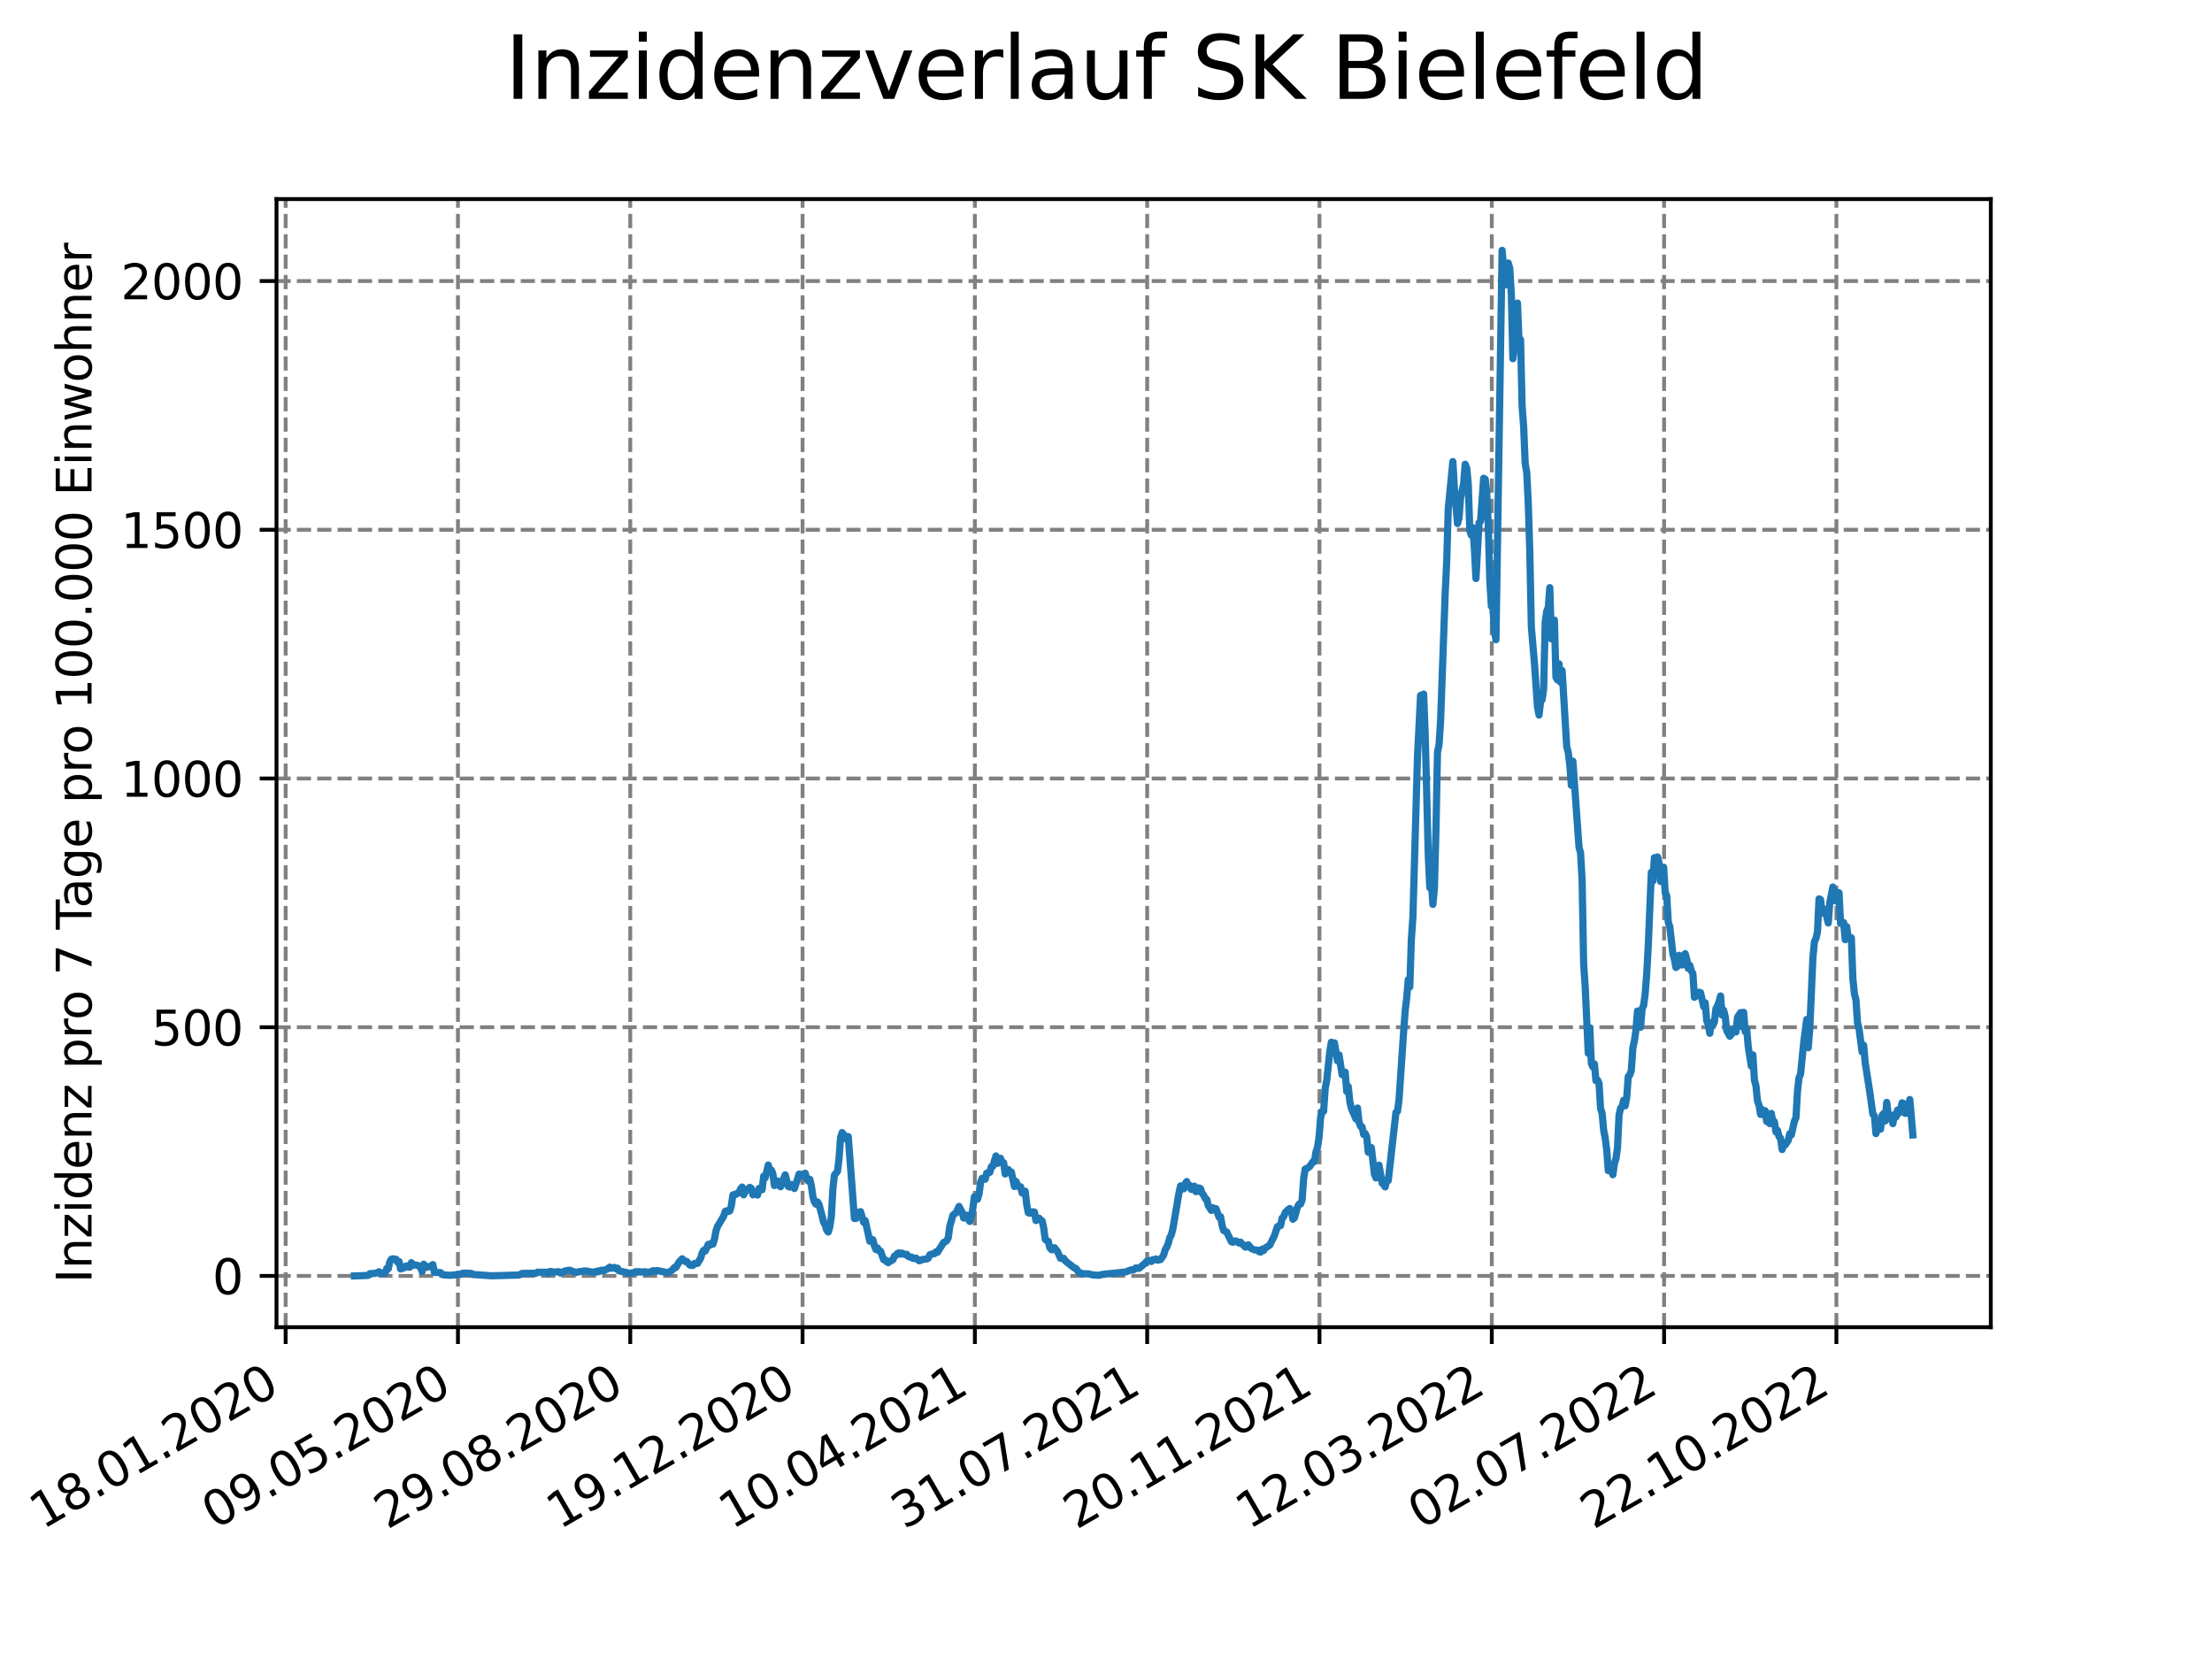 <?xml version="1.0" encoding="utf-8" standalone="no"?>
<!DOCTYPE svg PUBLIC "-//W3C//DTD SVG 1.1//EN"
  "http://www.w3.org/Graphics/SVG/1.1/DTD/svg11.dtd">
<svg xmlns:xlink="http://www.w3.org/1999/xlink" width="460.8pt" height="345.6pt" viewBox="0 0 460.8 345.6" xmlns="http://www.w3.org/2000/svg" version="1.1">
 <defs>
  <style type="text/css">*{stroke-linejoin: round; stroke-linecap: butt}</style>
 </defs>
 <g id="figure_1">
  <g id="patch_1">
   <path d="M 0 345.6 
L 460.8 345.6 
L 460.8 0 
L 0 0 
z
" style="fill: #ffffff"/>
  </g>
  <g id="axes_1">
   <g id="patch_2">
    <path d="M 57.6 276.48 
L 414.72 276.48 
L 414.72 41.472 
L 57.6 41.472 
z
" style="fill: #ffffff"/>
   </g>
   <g id="matplotlib.axis_1">
    <g id="xtick_1">
     <g id="line2d_1">
      <path d="M 59.504 276.48 
L 59.504 41.472 
" clip-path="url(#p88fc1e06a5)" style="fill: none; stroke-dasharray: 2.96,1.28; stroke-dashoffset: 0; stroke: #808080; stroke-width: 0.8"/>
     </g>
     <g id="line2d_2">
      <defs>
       <path id="me4d97380c3" d="M 0 0 
L 0 3.5 
" style="stroke: #000000; stroke-width: 0.8"/>
      </defs>
      <g>
       <use xlink:href="#me4d97380c3" x="59.504" y="276.48" style="stroke: #000000; stroke-width: 0.8"/>
      </g>
     </g>
     <g id="text_1">
      <!-- 18.01.2020 -->
      <g transform="translate(8.879 318.689) rotate(-30) scale(0.1 -0.1)">
       <defs>
        <path id="DejaVuSans-31" d="M 794 531 
L 1825 531 
L 1825 4091 
L 703 3866 
L 703 4441 
L 1819 4666 
L 2450 4666 
L 2450 531 
L 3481 531 
L 3481 0 
L 794 0 
L 794 531 
z
" transform="scale(0.016)"/>
        <path id="DejaVuSans-38" d="M 2034 2216 
Q 1584 2216 1326 1975 
Q 1069 1734 1069 1313 
Q 1069 891 1326 650 
Q 1584 409 2034 409 
Q 2484 409 2743 651 
Q 3003 894 3003 1313 
Q 3003 1734 2745 1975 
Q 2488 2216 2034 2216 
z
M 1403 2484 
Q 997 2584 770 2862 
Q 544 3141 544 3541 
Q 544 4100 942 4425 
Q 1341 4750 2034 4750 
Q 2731 4750 3128 4425 
Q 3525 4100 3525 3541 
Q 3525 3141 3298 2862 
Q 3072 2584 2669 2484 
Q 3125 2378 3379 2068 
Q 3634 1759 3634 1313 
Q 3634 634 3220 271 
Q 2806 -91 2034 -91 
Q 1263 -91 848 271 
Q 434 634 434 1313 
Q 434 1759 690 2068 
Q 947 2378 1403 2484 
z
M 1172 3481 
Q 1172 3119 1398 2916 
Q 1625 2713 2034 2713 
Q 2441 2713 2670 2916 
Q 2900 3119 2900 3481 
Q 2900 3844 2670 4047 
Q 2441 4250 2034 4250 
Q 1625 4250 1398 4047 
Q 1172 3844 1172 3481 
z
" transform="scale(0.016)"/>
        <path id="DejaVuSans-2e" d="M 684 794 
L 1344 794 
L 1344 0 
L 684 0 
L 684 794 
z
" transform="scale(0.016)"/>
        <path id="DejaVuSans-30" d="M 2034 4250 
Q 1547 4250 1301 3770 
Q 1056 3291 1056 2328 
Q 1056 1369 1301 889 
Q 1547 409 2034 409 
Q 2525 409 2770 889 
Q 3016 1369 3016 2328 
Q 3016 3291 2770 3770 
Q 2525 4250 2034 4250 
z
M 2034 4750 
Q 2819 4750 3233 4129 
Q 3647 3509 3647 2328 
Q 3647 1150 3233 529 
Q 2819 -91 2034 -91 
Q 1250 -91 836 529 
Q 422 1150 422 2328 
Q 422 3509 836 4129 
Q 1250 4750 2034 4750 
z
" transform="scale(0.016)"/>
        <path id="DejaVuSans-32" d="M 1228 531 
L 3431 531 
L 3431 0 
L 469 0 
L 469 531 
Q 828 903 1448 1529 
Q 2069 2156 2228 2338 
Q 2531 2678 2651 2914 
Q 2772 3150 2772 3378 
Q 2772 3750 2511 3984 
Q 2250 4219 1831 4219 
Q 1534 4219 1204 4116 
Q 875 4013 500 3803 
L 500 4441 
Q 881 4594 1212 4672 
Q 1544 4750 1819 4750 
Q 2544 4750 2975 4387 
Q 3406 4025 3406 3419 
Q 3406 3131 3298 2873 
Q 3191 2616 2906 2266 
Q 2828 2175 2409 1742 
Q 1991 1309 1228 531 
z
" transform="scale(0.016)"/>
       </defs>
       <use xlink:href="#DejaVuSans-31"/>
       <use xlink:href="#DejaVuSans-38" x="63.623"/>
       <use xlink:href="#DejaVuSans-2e" x="127.246"/>
       <use xlink:href="#DejaVuSans-30" x="159.033"/>
       <use xlink:href="#DejaVuSans-31" x="222.656"/>
       <use xlink:href="#DejaVuSans-2e" x="286.279"/>
       <use xlink:href="#DejaVuSans-32" x="318.066"/>
       <use xlink:href="#DejaVuSans-30" x="381.689"/>
       <use xlink:href="#DejaVuSans-32" x="445.312"/>
       <use xlink:href="#DejaVuSans-30" x="508.936"/>
      </g>
     </g>
    </g>
    <g id="xtick_2">
     <g id="line2d_3">
      <path d="M 95.399 276.48 
L 95.399 41.472 
" clip-path="url(#p88fc1e06a5)" style="fill: none; stroke-dasharray: 2.96,1.28; stroke-dashoffset: 0; stroke: #808080; stroke-width: 0.8"/>
     </g>
     <g id="line2d_4">
      <g>
       <use xlink:href="#me4d97380c3" x="95.399" y="276.48" style="stroke: #000000; stroke-width: 0.8"/>
      </g>
     </g>
     <g id="text_2">
      <!-- 09.05.2020 -->
      <g transform="translate(44.774 318.689) rotate(-30) scale(0.1 -0.1)">
       <defs>
        <path id="DejaVuSans-39" d="M 703 97 
L 703 672 
Q 941 559 1184 500 
Q 1428 441 1663 441 
Q 2288 441 2617 861 
Q 2947 1281 2994 2138 
Q 2813 1869 2534 1725 
Q 2256 1581 1919 1581 
Q 1219 1581 811 2004 
Q 403 2428 403 3163 
Q 403 3881 828 4315 
Q 1253 4750 1959 4750 
Q 2769 4750 3195 4129 
Q 3622 3509 3622 2328 
Q 3622 1225 3098 567 
Q 2575 -91 1691 -91 
Q 1453 -91 1209 -44 
Q 966 3 703 97 
z
M 1959 2075 
Q 2384 2075 2632 2365 
Q 2881 2656 2881 3163 
Q 2881 3666 2632 3958 
Q 2384 4250 1959 4250 
Q 1534 4250 1286 3958 
Q 1038 3666 1038 3163 
Q 1038 2656 1286 2365 
Q 1534 2075 1959 2075 
z
" transform="scale(0.016)"/>
        <path id="DejaVuSans-35" d="M 691 4666 
L 3169 4666 
L 3169 4134 
L 1269 4134 
L 1269 2991 
Q 1406 3038 1543 3061 
Q 1681 3084 1819 3084 
Q 2600 3084 3056 2656 
Q 3513 2228 3513 1497 
Q 3513 744 3044 326 
Q 2575 -91 1722 -91 
Q 1428 -91 1123 -41 
Q 819 9 494 109 
L 494 744 
Q 775 591 1075 516 
Q 1375 441 1709 441 
Q 2250 441 2565 725 
Q 2881 1009 2881 1497 
Q 2881 1984 2565 2268 
Q 2250 2553 1709 2553 
Q 1456 2553 1204 2497 
Q 953 2441 691 2322 
L 691 4666 
z
" transform="scale(0.016)"/>
       </defs>
       <use xlink:href="#DejaVuSans-30"/>
       <use xlink:href="#DejaVuSans-39" x="63.623"/>
       <use xlink:href="#DejaVuSans-2e" x="127.246"/>
       <use xlink:href="#DejaVuSans-30" x="159.033"/>
       <use xlink:href="#DejaVuSans-35" x="222.656"/>
       <use xlink:href="#DejaVuSans-2e" x="286.279"/>
       <use xlink:href="#DejaVuSans-32" x="318.066"/>
       <use xlink:href="#DejaVuSans-30" x="381.689"/>
       <use xlink:href="#DejaVuSans-32" x="445.312"/>
       <use xlink:href="#DejaVuSans-30" x="508.936"/>
      </g>
     </g>
    </g>
    <g id="xtick_3">
     <g id="line2d_5">
      <path d="M 131.294 276.48 
L 131.294 41.472 
" clip-path="url(#p88fc1e06a5)" style="fill: none; stroke-dasharray: 2.96,1.28; stroke-dashoffset: 0; stroke: #808080; stroke-width: 0.8"/>
     </g>
     <g id="line2d_6">
      <g>
       <use xlink:href="#me4d97380c3" x="131.294" y="276.48" style="stroke: #000000; stroke-width: 0.8"/>
      </g>
     </g>
     <g id="text_3">
      <!-- 29.08.2020 -->
      <g transform="translate(80.668 318.689) rotate(-30) scale(0.1 -0.1)">
       <use xlink:href="#DejaVuSans-32"/>
       <use xlink:href="#DejaVuSans-39" x="63.623"/>
       <use xlink:href="#DejaVuSans-2e" x="127.246"/>
       <use xlink:href="#DejaVuSans-30" x="159.033"/>
       <use xlink:href="#DejaVuSans-38" x="222.656"/>
       <use xlink:href="#DejaVuSans-2e" x="286.279"/>
       <use xlink:href="#DejaVuSans-32" x="318.066"/>
       <use xlink:href="#DejaVuSans-30" x="381.689"/>
       <use xlink:href="#DejaVuSans-32" x="445.312"/>
       <use xlink:href="#DejaVuSans-30" x="508.936"/>
      </g>
     </g>
    </g>
    <g id="xtick_4">
     <g id="line2d_7">
      <path d="M 167.188 276.48 
L 167.188 41.472 
" clip-path="url(#p88fc1e06a5)" style="fill: none; stroke-dasharray: 2.96,1.28; stroke-dashoffset: 0; stroke: #808080; stroke-width: 0.8"/>
     </g>
     <g id="line2d_8">
      <g>
       <use xlink:href="#me4d97380c3" x="167.188" y="276.48" style="stroke: #000000; stroke-width: 0.8"/>
      </g>
     </g>
     <g id="text_4">
      <!-- 19.12.2020 -->
      <g transform="translate(116.563 318.689) rotate(-30) scale(0.1 -0.1)">
       <use xlink:href="#DejaVuSans-31"/>
       <use xlink:href="#DejaVuSans-39" x="63.623"/>
       <use xlink:href="#DejaVuSans-2e" x="127.246"/>
       <use xlink:href="#DejaVuSans-31" x="159.033"/>
       <use xlink:href="#DejaVuSans-32" x="222.656"/>
       <use xlink:href="#DejaVuSans-2e" x="286.279"/>
       <use xlink:href="#DejaVuSans-32" x="318.066"/>
       <use xlink:href="#DejaVuSans-30" x="381.689"/>
       <use xlink:href="#DejaVuSans-32" x="445.312"/>
       <use xlink:href="#DejaVuSans-30" x="508.936"/>
      </g>
     </g>
    </g>
    <g id="xtick_5">
     <g id="line2d_9">
      <path d="M 203.083 276.48 
L 203.083 41.472 
" clip-path="url(#p88fc1e06a5)" style="fill: none; stroke-dasharray: 2.96,1.28; stroke-dashoffset: 0; stroke: #808080; stroke-width: 0.8"/>
     </g>
     <g id="line2d_10">
      <g>
       <use xlink:href="#me4d97380c3" x="203.083" y="276.48" style="stroke: #000000; stroke-width: 0.8"/>
      </g>
     </g>
     <g id="text_5">
      <!-- 10.04.2021 -->
      <g transform="translate(152.458 318.689) rotate(-30) scale(0.1 -0.1)">
       <defs>
        <path id="DejaVuSans-34" d="M 2419 4116 
L 825 1625 
L 2419 1625 
L 2419 4116 
z
M 2253 4666 
L 3047 4666 
L 3047 1625 
L 3713 1625 
L 3713 1100 
L 3047 1100 
L 3047 0 
L 2419 0 
L 2419 1100 
L 313 1100 
L 313 1709 
L 2253 4666 
z
" transform="scale(0.016)"/>
       </defs>
       <use xlink:href="#DejaVuSans-31"/>
       <use xlink:href="#DejaVuSans-30" x="63.623"/>
       <use xlink:href="#DejaVuSans-2e" x="127.246"/>
       <use xlink:href="#DejaVuSans-30" x="159.033"/>
       <use xlink:href="#DejaVuSans-34" x="222.656"/>
       <use xlink:href="#DejaVuSans-2e" x="286.279"/>
       <use xlink:href="#DejaVuSans-32" x="318.066"/>
       <use xlink:href="#DejaVuSans-30" x="381.689"/>
       <use xlink:href="#DejaVuSans-32" x="445.312"/>
       <use xlink:href="#DejaVuSans-31" x="508.936"/>
      </g>
     </g>
    </g>
    <g id="xtick_6">
     <g id="line2d_11">
      <path d="M 238.978 276.48 
L 238.978 41.472 
" clip-path="url(#p88fc1e06a5)" style="fill: none; stroke-dasharray: 2.96,1.28; stroke-dashoffset: 0; stroke: #808080; stroke-width: 0.8"/>
     </g>
     <g id="line2d_12">
      <g>
       <use xlink:href="#me4d97380c3" x="238.978" y="276.48" style="stroke: #000000; stroke-width: 0.8"/>
      </g>
     </g>
     <g id="text_6">
      <!-- 31.07.2021 -->
      <g transform="translate(188.352 318.689) rotate(-30) scale(0.1 -0.1)">
       <defs>
        <path id="DejaVuSans-33" d="M 2597 2516 
Q 3050 2419 3304 2112 
Q 3559 1806 3559 1356 
Q 3559 666 3084 287 
Q 2609 -91 1734 -91 
Q 1441 -91 1130 -33 
Q 819 25 488 141 
L 488 750 
Q 750 597 1062 519 
Q 1375 441 1716 441 
Q 2309 441 2620 675 
Q 2931 909 2931 1356 
Q 2931 1769 2642 2001 
Q 2353 2234 1838 2234 
L 1294 2234 
L 1294 2753 
L 1863 2753 
Q 2328 2753 2575 2939 
Q 2822 3125 2822 3475 
Q 2822 3834 2567 4026 
Q 2313 4219 1838 4219 
Q 1578 4219 1281 4162 
Q 984 4106 628 3988 
L 628 4550 
Q 988 4650 1302 4700 
Q 1616 4750 1894 4750 
Q 2613 4750 3031 4423 
Q 3450 4097 3450 3541 
Q 3450 3153 3228 2886 
Q 3006 2619 2597 2516 
z
" transform="scale(0.016)"/>
        <path id="DejaVuSans-37" d="M 525 4666 
L 3525 4666 
L 3525 4397 
L 1831 0 
L 1172 0 
L 2766 4134 
L 525 4134 
L 525 4666 
z
" transform="scale(0.016)"/>
       </defs>
       <use xlink:href="#DejaVuSans-33"/>
       <use xlink:href="#DejaVuSans-31" x="63.623"/>
       <use xlink:href="#DejaVuSans-2e" x="127.246"/>
       <use xlink:href="#DejaVuSans-30" x="159.033"/>
       <use xlink:href="#DejaVuSans-37" x="222.656"/>
       <use xlink:href="#DejaVuSans-2e" x="286.279"/>
       <use xlink:href="#DejaVuSans-32" x="318.066"/>
       <use xlink:href="#DejaVuSans-30" x="381.689"/>
       <use xlink:href="#DejaVuSans-32" x="445.312"/>
       <use xlink:href="#DejaVuSans-31" x="508.936"/>
      </g>
     </g>
    </g>
    <g id="xtick_7">
     <g id="line2d_13">
      <path d="M 274.872 276.48 
L 274.872 41.472 
" clip-path="url(#p88fc1e06a5)" style="fill: none; stroke-dasharray: 2.96,1.28; stroke-dashoffset: 0; stroke: #808080; stroke-width: 0.8"/>
     </g>
     <g id="line2d_14">
      <g>
       <use xlink:href="#me4d97380c3" x="274.872" y="276.48" style="stroke: #000000; stroke-width: 0.8"/>
      </g>
     </g>
     <g id="text_7">
      <!-- 20.11.2021 -->
      <g transform="translate(224.247 318.689) rotate(-30) scale(0.1 -0.1)">
       <use xlink:href="#DejaVuSans-32"/>
       <use xlink:href="#DejaVuSans-30" x="63.623"/>
       <use xlink:href="#DejaVuSans-2e" x="127.246"/>
       <use xlink:href="#DejaVuSans-31" x="159.033"/>
       <use xlink:href="#DejaVuSans-31" x="222.656"/>
       <use xlink:href="#DejaVuSans-2e" x="286.279"/>
       <use xlink:href="#DejaVuSans-32" x="318.066"/>
       <use xlink:href="#DejaVuSans-30" x="381.689"/>
       <use xlink:href="#DejaVuSans-32" x="445.312"/>
       <use xlink:href="#DejaVuSans-31" x="508.936"/>
      </g>
     </g>
    </g>
    <g id="xtick_8">
     <g id="line2d_15">
      <path d="M 310.767 276.48 
L 310.767 41.472 
" clip-path="url(#p88fc1e06a5)" style="fill: none; stroke-dasharray: 2.96,1.28; stroke-dashoffset: 0; stroke: #808080; stroke-width: 0.8"/>
     </g>
     <g id="line2d_16">
      <g>
       <use xlink:href="#me4d97380c3" x="310.767" y="276.48" style="stroke: #000000; stroke-width: 0.8"/>
      </g>
     </g>
     <g id="text_8">
      <!-- 12.03.2022 -->
      <g transform="translate(260.142 318.689) rotate(-30) scale(0.1 -0.1)">
       <use xlink:href="#DejaVuSans-31"/>
       <use xlink:href="#DejaVuSans-32" x="63.623"/>
       <use xlink:href="#DejaVuSans-2e" x="127.246"/>
       <use xlink:href="#DejaVuSans-30" x="159.033"/>
       <use xlink:href="#DejaVuSans-33" x="222.656"/>
       <use xlink:href="#DejaVuSans-2e" x="286.279"/>
       <use xlink:href="#DejaVuSans-32" x="318.066"/>
       <use xlink:href="#DejaVuSans-30" x="381.689"/>
       <use xlink:href="#DejaVuSans-32" x="445.312"/>
       <use xlink:href="#DejaVuSans-32" x="508.936"/>
      </g>
     </g>
    </g>
    <g id="xtick_9">
     <g id="line2d_17">
      <path d="M 346.662 276.48 
L 346.662 41.472 
" clip-path="url(#p88fc1e06a5)" style="fill: none; stroke-dasharray: 2.96,1.28; stroke-dashoffset: 0; stroke: #808080; stroke-width: 0.8"/>
     </g>
     <g id="line2d_18">
      <g>
       <use xlink:href="#me4d97380c3" x="346.662" y="276.48" style="stroke: #000000; stroke-width: 0.8"/>
      </g>
     </g>
     <g id="text_9">
      <!-- 02.07.2022 -->
      <g transform="translate(296.036 318.689) rotate(-30) scale(0.1 -0.1)">
       <use xlink:href="#DejaVuSans-30"/>
       <use xlink:href="#DejaVuSans-32" x="63.623"/>
       <use xlink:href="#DejaVuSans-2e" x="127.246"/>
       <use xlink:href="#DejaVuSans-30" x="159.033"/>
       <use xlink:href="#DejaVuSans-37" x="222.656"/>
       <use xlink:href="#DejaVuSans-2e" x="286.279"/>
       <use xlink:href="#DejaVuSans-32" x="318.066"/>
       <use xlink:href="#DejaVuSans-30" x="381.689"/>
       <use xlink:href="#DejaVuSans-32" x="445.312"/>
       <use xlink:href="#DejaVuSans-32" x="508.936"/>
      </g>
     </g>
    </g>
    <g id="xtick_10">
     <g id="line2d_19">
      <path d="M 382.556 276.48 
L 382.556 41.472 
" clip-path="url(#p88fc1e06a5)" style="fill: none; stroke-dasharray: 2.96,1.28; stroke-dashoffset: 0; stroke: #808080; stroke-width: 0.8"/>
     </g>
     <g id="line2d_20">
      <g>
       <use xlink:href="#me4d97380c3" x="382.556" y="276.48" style="stroke: #000000; stroke-width: 0.8"/>
      </g>
     </g>
     <g id="text_10">
      <!-- 22.10.2022 -->
      <g transform="translate(331.931 318.689) rotate(-30) scale(0.1 -0.1)">
       <use xlink:href="#DejaVuSans-32"/>
       <use xlink:href="#DejaVuSans-32" x="63.623"/>
       <use xlink:href="#DejaVuSans-2e" x="127.246"/>
       <use xlink:href="#DejaVuSans-31" x="159.033"/>
       <use xlink:href="#DejaVuSans-30" x="222.656"/>
       <use xlink:href="#DejaVuSans-2e" x="286.279"/>
       <use xlink:href="#DejaVuSans-32" x="318.066"/>
       <use xlink:href="#DejaVuSans-30" x="381.689"/>
       <use xlink:href="#DejaVuSans-32" x="445.312"/>
       <use xlink:href="#DejaVuSans-32" x="508.936"/>
      </g>
     </g>
    </g>
   </g>
   <g id="matplotlib.axis_2">
    <g id="ytick_1">
     <g id="line2d_21">
      <path d="M 57.6 265.798 
L 414.72 265.798 
" clip-path="url(#p88fc1e06a5)" style="fill: none; stroke-dasharray: 2.96,1.28; stroke-dashoffset: 0; stroke: #808080; stroke-width: 0.8"/>
     </g>
     <g id="line2d_22">
      <defs>
       <path id="m6fe1fa164a" d="M 0 0 
L -3.5 0 
" style="stroke: #000000; stroke-width: 0.8"/>
      </defs>
      <g>
       <use xlink:href="#m6fe1fa164a" x="57.6" y="265.798" style="stroke: #000000; stroke-width: 0.8"/>
      </g>
     </g>
     <g id="text_11">
      <!-- 0 -->
      <g transform="translate(44.237 269.597) scale(0.1 -0.1)">
       <use xlink:href="#DejaVuSans-30"/>
      </g>
     </g>
    </g>
    <g id="ytick_2">
     <g id="line2d_23">
      <path d="M 57.6 213.985 
L 414.72 213.985 
" clip-path="url(#p88fc1e06a5)" style="fill: none; stroke-dasharray: 2.96,1.28; stroke-dashoffset: 0; stroke: #808080; stroke-width: 0.8"/>
     </g>
     <g id="line2d_24">
      <g>
       <use xlink:href="#m6fe1fa164a" x="57.6" y="213.985" style="stroke: #000000; stroke-width: 0.8"/>
      </g>
     </g>
     <g id="text_12">
      <!-- 500 -->
      <g transform="translate(31.512 217.784) scale(0.1 -0.1)">
       <use xlink:href="#DejaVuSans-35"/>
       <use xlink:href="#DejaVuSans-30" x="63.623"/>
       <use xlink:href="#DejaVuSans-30" x="127.246"/>
      </g>
     </g>
    </g>
    <g id="ytick_3">
     <g id="line2d_25">
      <path d="M 57.6 162.171 
L 414.72 162.171 
" clip-path="url(#p88fc1e06a5)" style="fill: none; stroke-dasharray: 2.96,1.28; stroke-dashoffset: 0; stroke: #808080; stroke-width: 0.8"/>
     </g>
     <g id="line2d_26">
      <g>
       <use xlink:href="#m6fe1fa164a" x="57.6" y="162.171" style="stroke: #000000; stroke-width: 0.8"/>
      </g>
     </g>
     <g id="text_13">
      <!-- 1000 -->
      <g transform="translate(25.15 165.971) scale(0.1 -0.1)">
       <use xlink:href="#DejaVuSans-31"/>
       <use xlink:href="#DejaVuSans-30" x="63.623"/>
       <use xlink:href="#DejaVuSans-30" x="127.246"/>
       <use xlink:href="#DejaVuSans-30" x="190.869"/>
      </g>
     </g>
    </g>
    <g id="ytick_4">
     <g id="line2d_27">
      <path d="M 57.6 110.358 
L 414.72 110.358 
" clip-path="url(#p88fc1e06a5)" style="fill: none; stroke-dasharray: 2.96,1.28; stroke-dashoffset: 0; stroke: #808080; stroke-width: 0.8"/>
     </g>
     <g id="line2d_28">
      <g>
       <use xlink:href="#m6fe1fa164a" x="57.6" y="110.358" style="stroke: #000000; stroke-width: 0.8"/>
      </g>
     </g>
     <g id="text_14">
      <!-- 1500 -->
      <g transform="translate(25.15 114.157) scale(0.1 -0.1)">
       <use xlink:href="#DejaVuSans-31"/>
       <use xlink:href="#DejaVuSans-35" x="63.623"/>
       <use xlink:href="#DejaVuSans-30" x="127.246"/>
       <use xlink:href="#DejaVuSans-30" x="190.869"/>
      </g>
     </g>
    </g>
    <g id="ytick_5">
     <g id="line2d_29">
      <path d="M 57.6 58.545 
L 414.72 58.545 
" clip-path="url(#p88fc1e06a5)" style="fill: none; stroke-dasharray: 2.96,1.28; stroke-dashoffset: 0; stroke: #808080; stroke-width: 0.8"/>
     </g>
     <g id="line2d_30">
      <g>
       <use xlink:href="#m6fe1fa164a" x="57.6" y="58.545" style="stroke: #000000; stroke-width: 0.8"/>
      </g>
     </g>
     <g id="text_15">
      <!-- 2000 -->
      <g transform="translate(25.15 62.344) scale(0.1 -0.1)">
       <use xlink:href="#DejaVuSans-32"/>
       <use xlink:href="#DejaVuSans-30" x="63.623"/>
       <use xlink:href="#DejaVuSans-30" x="127.246"/>
       <use xlink:href="#DejaVuSans-30" x="190.869"/>
      </g>
     </g>
    </g>
    <g id="text_16">
     <!-- Inzidenz pro 7 Tage pro 100.000 Einwohner -->
     <g transform="translate(19.07 267.301) rotate(-90) scale(0.1 -0.1)">
      <defs>
       <path id="DejaVuSans-49" d="M 628 4666 
L 1259 4666 
L 1259 0 
L 628 0 
L 628 4666 
z
" transform="scale(0.016)"/>
       <path id="DejaVuSans-6e" d="M 3513 2113 
L 3513 0 
L 2938 0 
L 2938 2094 
Q 2938 2591 2744 2837 
Q 2550 3084 2163 3084 
Q 1697 3084 1428 2787 
Q 1159 2491 1159 1978 
L 1159 0 
L 581 0 
L 581 3500 
L 1159 3500 
L 1159 2956 
Q 1366 3272 1645 3428 
Q 1925 3584 2291 3584 
Q 2894 3584 3203 3211 
Q 3513 2838 3513 2113 
z
" transform="scale(0.016)"/>
       <path id="DejaVuSans-7a" d="M 353 3500 
L 3084 3500 
L 3084 2975 
L 922 459 
L 3084 459 
L 3084 0 
L 275 0 
L 275 525 
L 2438 3041 
L 353 3041 
L 353 3500 
z
" transform="scale(0.016)"/>
       <path id="DejaVuSans-69" d="M 603 3500 
L 1178 3500 
L 1178 0 
L 603 0 
L 603 3500 
z
M 603 4863 
L 1178 4863 
L 1178 4134 
L 603 4134 
L 603 4863 
z
" transform="scale(0.016)"/>
       <path id="DejaVuSans-64" d="M 2906 2969 
L 2906 4863 
L 3481 4863 
L 3481 0 
L 2906 0 
L 2906 525 
Q 2725 213 2448 61 
Q 2172 -91 1784 -91 
Q 1150 -91 751 415 
Q 353 922 353 1747 
Q 353 2572 751 3078 
Q 1150 3584 1784 3584 
Q 2172 3584 2448 3432 
Q 2725 3281 2906 2969 
z
M 947 1747 
Q 947 1113 1208 752 
Q 1469 391 1925 391 
Q 2381 391 2643 752 
Q 2906 1113 2906 1747 
Q 2906 2381 2643 2742 
Q 2381 3103 1925 3103 
Q 1469 3103 1208 2742 
Q 947 2381 947 1747 
z
" transform="scale(0.016)"/>
       <path id="DejaVuSans-65" d="M 3597 1894 
L 3597 1613 
L 953 1613 
Q 991 1019 1311 708 
Q 1631 397 2203 397 
Q 2534 397 2845 478 
Q 3156 559 3463 722 
L 3463 178 
Q 3153 47 2828 -22 
Q 2503 -91 2169 -91 
Q 1331 -91 842 396 
Q 353 884 353 1716 
Q 353 2575 817 3079 
Q 1281 3584 2069 3584 
Q 2775 3584 3186 3129 
Q 3597 2675 3597 1894 
z
M 3022 2063 
Q 3016 2534 2758 2815 
Q 2500 3097 2075 3097 
Q 1594 3097 1305 2825 
Q 1016 2553 972 2059 
L 3022 2063 
z
" transform="scale(0.016)"/>
       <path id="DejaVuSans-20" transform="scale(0.016)"/>
       <path id="DejaVuSans-70" d="M 1159 525 
L 1159 -1331 
L 581 -1331 
L 581 3500 
L 1159 3500 
L 1159 2969 
Q 1341 3281 1617 3432 
Q 1894 3584 2278 3584 
Q 2916 3584 3314 3078 
Q 3713 2572 3713 1747 
Q 3713 922 3314 415 
Q 2916 -91 2278 -91 
Q 1894 -91 1617 61 
Q 1341 213 1159 525 
z
M 3116 1747 
Q 3116 2381 2855 2742 
Q 2594 3103 2138 3103 
Q 1681 3103 1420 2742 
Q 1159 2381 1159 1747 
Q 1159 1113 1420 752 
Q 1681 391 2138 391 
Q 2594 391 2855 752 
Q 3116 1113 3116 1747 
z
" transform="scale(0.016)"/>
       <path id="DejaVuSans-72" d="M 2631 2963 
Q 2534 3019 2420 3045 
Q 2306 3072 2169 3072 
Q 1681 3072 1420 2755 
Q 1159 2438 1159 1844 
L 1159 0 
L 581 0 
L 581 3500 
L 1159 3500 
L 1159 2956 
Q 1341 3275 1631 3429 
Q 1922 3584 2338 3584 
Q 2397 3584 2469 3576 
Q 2541 3569 2628 3553 
L 2631 2963 
z
" transform="scale(0.016)"/>
       <path id="DejaVuSans-6f" d="M 1959 3097 
Q 1497 3097 1228 2736 
Q 959 2375 959 1747 
Q 959 1119 1226 758 
Q 1494 397 1959 397 
Q 2419 397 2687 759 
Q 2956 1122 2956 1747 
Q 2956 2369 2687 2733 
Q 2419 3097 1959 3097 
z
M 1959 3584 
Q 2709 3584 3137 3096 
Q 3566 2609 3566 1747 
Q 3566 888 3137 398 
Q 2709 -91 1959 -91 
Q 1206 -91 779 398 
Q 353 888 353 1747 
Q 353 2609 779 3096 
Q 1206 3584 1959 3584 
z
" transform="scale(0.016)"/>
       <path id="DejaVuSans-54" d="M -19 4666 
L 3928 4666 
L 3928 4134 
L 2272 4134 
L 2272 0 
L 1638 0 
L 1638 4134 
L -19 4134 
L -19 4666 
z
" transform="scale(0.016)"/>
       <path id="DejaVuSans-61" d="M 2194 1759 
Q 1497 1759 1228 1600 
Q 959 1441 959 1056 
Q 959 750 1161 570 
Q 1363 391 1709 391 
Q 2188 391 2477 730 
Q 2766 1069 2766 1631 
L 2766 1759 
L 2194 1759 
z
M 3341 1997 
L 3341 0 
L 2766 0 
L 2766 531 
Q 2569 213 2275 61 
Q 1981 -91 1556 -91 
Q 1019 -91 701 211 
Q 384 513 384 1019 
Q 384 1609 779 1909 
Q 1175 2209 1959 2209 
L 2766 2209 
L 2766 2266 
Q 2766 2663 2505 2880 
Q 2244 3097 1772 3097 
Q 1472 3097 1187 3025 
Q 903 2953 641 2809 
L 641 3341 
Q 956 3463 1253 3523 
Q 1550 3584 1831 3584 
Q 2591 3584 2966 3190 
Q 3341 2797 3341 1997 
z
" transform="scale(0.016)"/>
       <path id="DejaVuSans-67" d="M 2906 1791 
Q 2906 2416 2648 2759 
Q 2391 3103 1925 3103 
Q 1463 3103 1205 2759 
Q 947 2416 947 1791 
Q 947 1169 1205 825 
Q 1463 481 1925 481 
Q 2391 481 2648 825 
Q 2906 1169 2906 1791 
z
M 3481 434 
Q 3481 -459 3084 -895 
Q 2688 -1331 1869 -1331 
Q 1566 -1331 1297 -1286 
Q 1028 -1241 775 -1147 
L 775 -588 
Q 1028 -725 1275 -790 
Q 1522 -856 1778 -856 
Q 2344 -856 2625 -561 
Q 2906 -266 2906 331 
L 2906 616 
Q 2728 306 2450 153 
Q 2172 0 1784 0 
Q 1141 0 747 490 
Q 353 981 353 1791 
Q 353 2603 747 3093 
Q 1141 3584 1784 3584 
Q 2172 3584 2450 3431 
Q 2728 3278 2906 2969 
L 2906 3500 
L 3481 3500 
L 3481 434 
z
" transform="scale(0.016)"/>
       <path id="DejaVuSans-45" d="M 628 4666 
L 3578 4666 
L 3578 4134 
L 1259 4134 
L 1259 2753 
L 3481 2753 
L 3481 2222 
L 1259 2222 
L 1259 531 
L 3634 531 
L 3634 0 
L 628 0 
L 628 4666 
z
" transform="scale(0.016)"/>
       <path id="DejaVuSans-77" d="M 269 3500 
L 844 3500 
L 1563 769 
L 2278 3500 
L 2956 3500 
L 3675 769 
L 4391 3500 
L 4966 3500 
L 4050 0 
L 3372 0 
L 2619 2869 
L 1863 0 
L 1184 0 
L 269 3500 
z
" transform="scale(0.016)"/>
       <path id="DejaVuSans-68" d="M 3513 2113 
L 3513 0 
L 2938 0 
L 2938 2094 
Q 2938 2591 2744 2837 
Q 2550 3084 2163 3084 
Q 1697 3084 1428 2787 
Q 1159 2491 1159 1978 
L 1159 0 
L 581 0 
L 581 4863 
L 1159 4863 
L 1159 2956 
Q 1366 3272 1645 3428 
Q 1925 3584 2291 3584 
Q 2894 3584 3203 3211 
Q 3513 2838 3513 2113 
z
" transform="scale(0.016)"/>
      </defs>
      <use xlink:href="#DejaVuSans-49"/>
      <use xlink:href="#DejaVuSans-6e" x="29.492"/>
      <use xlink:href="#DejaVuSans-7a" x="92.871"/>
      <use xlink:href="#DejaVuSans-69" x="145.361"/>
      <use xlink:href="#DejaVuSans-64" x="173.145"/>
      <use xlink:href="#DejaVuSans-65" x="236.621"/>
      <use xlink:href="#DejaVuSans-6e" x="298.145"/>
      <use xlink:href="#DejaVuSans-7a" x="361.523"/>
      <use xlink:href="#DejaVuSans-20" x="414.014"/>
      <use xlink:href="#DejaVuSans-70" x="445.801"/>
      <use xlink:href="#DejaVuSans-72" x="509.277"/>
      <use xlink:href="#DejaVuSans-6f" x="548.141"/>
      <use xlink:href="#DejaVuSans-20" x="609.322"/>
      <use xlink:href="#DejaVuSans-37" x="641.109"/>
      <use xlink:href="#DejaVuSans-20" x="704.732"/>
      <use xlink:href="#DejaVuSans-54" x="736.52"/>
      <use xlink:href="#DejaVuSans-61" x="781.104"/>
      <use xlink:href="#DejaVuSans-67" x="842.383"/>
      <use xlink:href="#DejaVuSans-65" x="905.859"/>
      <use xlink:href="#DejaVuSans-20" x="967.383"/>
      <use xlink:href="#DejaVuSans-70" x="999.17"/>
      <use xlink:href="#DejaVuSans-72" x="1062.646"/>
      <use xlink:href="#DejaVuSans-6f" x="1101.51"/>
      <use xlink:href="#DejaVuSans-20" x="1162.691"/>
      <use xlink:href="#DejaVuSans-31" x="1194.479"/>
      <use xlink:href="#DejaVuSans-30" x="1258.102"/>
      <use xlink:href="#DejaVuSans-30" x="1321.725"/>
      <use xlink:href="#DejaVuSans-2e" x="1385.348"/>
      <use xlink:href="#DejaVuSans-30" x="1417.135"/>
      <use xlink:href="#DejaVuSans-30" x="1480.758"/>
      <use xlink:href="#DejaVuSans-30" x="1544.381"/>
      <use xlink:href="#DejaVuSans-20" x="1608.004"/>
      <use xlink:href="#DejaVuSans-45" x="1639.791"/>
      <use xlink:href="#DejaVuSans-69" x="1702.975"/>
      <use xlink:href="#DejaVuSans-6e" x="1730.758"/>
      <use xlink:href="#DejaVuSans-77" x="1794.137"/>
      <use xlink:href="#DejaVuSans-6f" x="1875.924"/>
      <use xlink:href="#DejaVuSans-68" x="1937.105"/>
      <use xlink:href="#DejaVuSans-6e" x="2000.484"/>
      <use xlink:href="#DejaVuSans-65" x="2063.863"/>
      <use xlink:href="#DejaVuSans-72" x="2125.387"/>
     </g>
    </g>
   </g>
   <g id="line2d_31">
    <path d="M 73.833 265.798 
L 76.397 265.705 
L 76.717 265.674 
L 77.038 265.333 
L 78.32 265.24 
L 78.961 264.93 
L 79.281 265.24 
L 80.242 265.209 
L 80.563 264.247 
L 80.883 264.309 
L 81.204 262.883 
L 81.524 262.325 
L 81.845 262.232 
L 82.486 262.325 
L 82.806 262.914 
L 83.127 262.79 
L 83.447 264.34 
L 84.088 264.154 
L 84.409 263.813 
L 84.729 263.72 
L 85.05 263.968 
L 85.37 263.968 
L 85.691 263.038 
L 86.011 263.596 
L 86.332 263.472 
L 86.973 263.596 
L 87.614 263.999 
L 87.934 264.868 
L 88.255 263.348 
L 88.896 263.999 
L 89.216 263.875 
L 89.537 263.875 
L 90.178 263.441 
L 90.498 265.054 
L 91.78 265.116 
L 92.101 265.426 
L 92.421 265.581 
L 93.703 265.674 
L 94.664 265.581 
L 94.985 265.581 
L 95.305 265.457 
L 95.946 265.457 
L 96.267 265.271 
L 97.228 265.209 
L 97.869 265.271 
L 98.19 265.271 
L 98.51 265.488 
L 102.356 265.767 
L 104.92 265.705 
L 105.561 265.674 
L 108.125 265.612 
L 108.766 265.271 
L 111.65 265.24 
L 111.971 265.023 
L 113.894 265.023 
L 114.214 265.302 
L 114.535 264.899 
L 114.855 264.868 
L 115.176 265.023 
L 115.817 264.961 
L 116.458 264.93 
L 116.778 265.209 
L 117.74 264.744 
L 118.381 264.651 
L 118.701 264.62 
L 119.983 265.085 
L 120.624 264.93 
L 121.906 264.744 
L 122.547 264.837 
L 123.188 264.992 
L 123.508 265.054 
L 123.829 264.93 
L 124.149 265.023 
L 124.47 264.775 
L 124.79 264.899 
L 125.111 264.651 
L 125.431 264.589 
L 125.752 264.775 
L 126.072 264.526 
L 126.393 264.433 
L 127.034 263.968 
L 127.354 264.216 
L 127.995 264.03 
L 128.316 264.309 
L 128.636 264.185 
L 128.957 264.744 
L 130.239 265.023 
L 130.559 265.085 
L 130.88 265.302 
L 131.521 265.178 
L 131.841 265.178 
L 132.482 264.899 
L 132.803 265.023 
L 133.123 264.899 
L 133.444 264.992 
L 134.405 264.93 
L 134.725 265.116 
L 135.046 264.992 
L 135.366 265.054 
L 136.007 264.713 
L 136.328 264.713 
L 136.648 264.837 
L 136.969 264.682 
L 139.212 265.147 
L 140.174 264.464 
L 140.494 264.03 
L 140.815 264.03 
L 141.456 262.914 
L 142.097 262.232 
L 142.738 262.79 
L 143.058 262.79 
L 143.699 263.534 
L 144.02 263.627 
L 144.34 263.596 
L 144.661 263.193 
L 145.302 263.193 
L 145.943 262.139 
L 146.263 261.054 
L 146.584 260.464 
L 146.904 260.62 
L 147.545 259.224 
L 147.866 259.41 
L 148.186 259.007 
L 148.506 259.193 
L 148.827 258.17 
L 149.147 256.464 
L 149.468 255.503 
L 150.75 253.364 
L 151.07 252.371 
L 151.391 252.216 
L 151.711 252.371 
L 152.032 252.247 
L 152.352 251.193 
L 152.673 248.93 
L 152.993 248.806 
L 153.314 248.806 
L 153.634 248.557 
L 153.955 248.464 
L 154.275 247.658 
L 154.596 247.286 
L 154.916 248.899 
L 155.237 248.216 
L 156.198 247.348 
L 156.519 247.565 
L 156.839 248.899 
L 157.16 248.433 
L 157.801 248.961 
L 158.121 247.565 
L 158.442 247.875 
L 158.762 247.844 
L 159.083 245.023 
L 159.403 245.364 
L 160.044 242.697 
L 160.365 243.751 
L 160.685 243.751 
L 161.006 244.526 
L 161.326 246.976 
L 161.646 246.046 
L 161.967 246.015 
L 162.287 246.945 
L 162.608 247.224 
L 163.569 244.744 
L 164.21 247.162 
L 164.531 247.286 
L 164.851 246.759 
L 165.492 247.596 
L 166.133 245.643 
L 166.454 244.588 
L 166.774 244.837 
L 167.095 244.806 
L 167.415 244.93 
L 167.736 244.402 
L 168.056 245.519 
L 168.377 246.046 
L 168.697 245.674 
L 169.018 246.976 
L 169.338 249.271 
L 169.659 250.418 
L 169.979 250.852 
L 170.3 250.387 
L 170.62 250.914 
L 171.261 253.333 
L 171.582 254.666 
L 171.902 255.162 
L 172.223 256.278 
L 172.543 256.651 
L 172.864 255.534 
L 173.184 253.426 
L 173.505 247.689 
L 173.825 244.806 
L 174.466 243.999 
L 174.787 241.333 
L 175.107 236.961 
L 175.427 235.937 
L 175.748 236.34 
L 176.068 237.209 
L 176.389 236.744 
L 176.709 236.775 
L 177.991 253.829 
L 178.312 253.829 
L 178.632 253.488 
L 178.953 252.526 
L 179.273 252.402 
L 179.914 254.635 
L 180.235 254.263 
L 181.196 258.573 
L 181.517 258.139 
L 181.837 258.263 
L 182.158 259.534 
L 182.478 260.309 
L 182.799 259.968 
L 183.119 260.589 
L 183.44 260.651 
L 184.081 262.418 
L 184.401 262.449 
L 184.722 262.852 
L 185.042 263.038 
L 185.363 262.728 
L 185.683 262.635 
L 186.004 262.418 
L 186.324 261.674 
L 186.645 261.519 
L 186.965 261.116 
L 187.286 260.992 
L 187.606 261.271 
L 187.927 261.054 
L 188.568 261.364 
L 188.888 261.302 
L 189.208 261.736 
L 189.529 261.86 
L 189.849 261.86 
L 190.17 262.139 
L 190.49 262.17 
L 190.811 262.077 
L 191.452 262.635 
L 191.772 262.573 
L 192.093 262.387 
L 193.054 262.263 
L 193.375 262.108 
L 193.695 261.395 
L 194.336 261.178 
L 194.657 261.178 
L 194.977 260.775 
L 195.298 260.868 
L 196.58 258.821 
L 196.9 258.697 
L 197.221 258.449 
L 197.541 257.86 
L 197.862 255.41 
L 198.503 253.178 
L 198.823 252.868 
L 199.144 252.713 
L 199.785 251.317 
L 200.426 252.526 
L 200.746 253.736 
L 201.067 253.519 
L 201.387 253.147 
L 201.708 253.984 
L 202.028 254.449 
L 202.348 253.395 
L 202.669 251.658 
L 202.989 249.271 
L 203.63 249.829 
L 203.951 248.744 
L 204.271 246.325 
L 204.592 245.457 
L 204.912 245.674 
L 205.233 245.643 
L 205.553 244.371 
L 205.874 244.371 
L 206.194 244.216 
L 206.515 243.038 
L 206.835 242.945 
L 207.476 240.806 
L 207.797 242.356 
L 208.117 242.139 
L 208.438 241.302 
L 208.758 242.232 
L 209.079 242.232 
L 209.399 244.557 
L 209.72 244.34 
L 210.04 243.627 
L 210.361 244.061 
L 210.681 244.154 
L 211.322 247.162 
L 211.643 246.108 
L 211.963 246.821 
L 212.284 247.255 
L 212.604 247.224 
L 212.925 248.526 
L 213.245 248.092 
L 213.566 248.154 
L 213.886 250.914 
L 214.207 252.62 
L 214.527 252.744 
L 214.848 252.651 
L 215.168 252.433 
L 215.489 252.495 
L 215.809 254.263 
L 216.45 253.767 
L 216.77 254.139 
L 217.091 254.325 
L 217.411 255.751 
L 217.732 258.17 
L 218.052 258.449 
L 218.373 258.573 
L 218.693 259.906 
L 219.014 260.309 
L 219.334 260.34 
L 219.655 259.906 
L 220.296 260.713 
L 220.937 262.139 
L 221.578 262.139 
L 221.898 262.635 
L 222.86 263.41 
L 223.821 264.154 
L 224.142 264.247 
L 224.783 265.116 
L 225.103 265.147 
L 225.424 265.333 
L 226.706 265.364 
L 227.667 265.581 
L 228.949 265.674 
L 229.59 265.488 
L 234.397 264.992 
L 235.679 264.526 
L 236 264.558 
L 236.32 264.433 
L 236.641 264.123 
L 237.282 264.216 
L 238.564 263.131 
L 238.884 262.759 
L 239.525 262.573 
L 239.846 262.79 
L 240.166 262.418 
L 240.487 262.449 
L 240.807 262.263 
L 241.128 262.511 
L 241.769 262.387 
L 242.41 261.457 
L 242.73 260.34 
L 243.05 259.813 
L 243.371 259.007 
L 243.691 257.829 
L 244.012 257.24 
L 244.332 255.999 
L 245.614 248.464 
L 245.935 247.038 
L 246.255 247.224 
L 246.576 247.658 
L 246.896 246.573 
L 247.217 246.139 
L 247.537 247.224 
L 247.858 246.945 
L 248.178 247.782 
L 248.819 247.1 
L 249.14 248.247 
L 249.46 248.154 
L 249.781 247.472 
L 250.101 247.627 
L 250.422 248.588 
L 250.742 248.961 
L 251.063 249.674 
L 251.383 249.86 
L 251.704 251.131 
L 252.345 252.154 
L 252.665 251.596 
L 252.986 251.813 
L 253.306 251.782 
L 253.947 253.55 
L 254.268 253.457 
L 254.588 255.286 
L 254.909 256.34 
L 255.55 256.651 
L 256.511 258.666 
L 256.831 258.79 
L 257.152 258.542 
L 257.472 258.511 
L 258.113 258.945 
L 258.434 258.759 
L 258.754 259.162 
L 259.075 259.379 
L 259.395 259.782 
L 259.716 259.751 
L 260.036 259.317 
L 260.677 260.092 
L 261.318 260.371 
L 261.959 260.433 
L 262.28 260.744 
L 262.6 260.837 
L 262.921 260.216 
L 263.241 260.495 
L 263.562 259.999 
L 264.523 259.379 
L 265.485 257.395 
L 266.126 255.503 
L 266.767 255.317 
L 267.087 253.767 
L 267.408 253.457 
L 267.728 252.62 
L 268.369 251.968 
L 268.69 251.751 
L 269.01 252.216 
L 269.331 253.984 
L 269.651 253.705 
L 270.292 251.41 
L 270.612 250.852 
L 270.933 250.821 
L 271.253 249.984 
L 271.574 245.519 
L 271.894 243.534 
L 272.535 243.255 
L 272.856 242.976 
L 273.497 242.015 
L 273.817 241.984 
L 274.138 239.999 
L 274.458 239.007 
L 274.779 236.93 
L 275.099 232.93 
L 275.42 231.472 
L 275.74 231.472 
L 276.061 226.728 
L 276.381 225.116 
L 277.022 219.038 
L 277.343 217.116 
L 277.663 217.86 
L 277.984 217.24 
L 278.625 220.992 
L 278.945 219.751 
L 279.586 223.875 
L 279.907 223.968 
L 280.227 223.348 
L 280.548 227.379 
L 280.868 226.356 
L 281.189 229.488 
L 281.509 230.883 
L 282.15 232.34 
L 282.471 233.116 
L 282.791 230.821 
L 283.112 233.767 
L 283.432 234.635 
L 283.752 234.759 
L 284.073 236.34 
L 284.393 236.123 
L 284.714 236.837 
L 285.034 240.03 
L 285.355 238.945 
L 285.675 239.069 
L 286.316 244.588 
L 286.637 245.395 
L 286.957 243.348 
L 287.278 242.728 
L 287.919 246.48 
L 288.239 246.79 
L 288.56 247.255 
L 288.88 245.798 
L 289.201 245.922 
L 290.803 231.72 
L 291.124 231.503 
L 291.444 229.054 
L 292.406 214.852 
L 292.726 210.511 
L 293.047 207.844 
L 293.367 204.061 
L 293.688 205.581 
L 294.008 195.751 
L 294.329 191.162 
L 295.29 157.55 
L 295.931 144.867 
L 296.252 144.805 
L 296.572 144.588 
L 296.893 152.96 
L 297.533 178.108 
L 297.854 184.93 
L 298.174 183.503 
L 298.495 188.402 
L 298.815 184.992 
L 299.136 172.93 
L 299.456 156.681 
L 299.777 155.131 
L 300.097 150.263 
L 301.059 123.596 
L 301.379 116.898 
L 301.7 105.922 
L 302.661 96.154 
L 302.982 101.86 
L 303.623 109.053 
L 303.943 107.906 
L 304.264 103.782 
L 304.905 100.743 
L 305.225 96.712 
L 305.546 97.519 
L 305.866 100.836 
L 306.187 110.573 
L 306.507 111.503 
L 306.828 109.922 
L 307.148 114.418 
L 307.469 120.526 
L 308.11 108.929 
L 308.43 108.557 
L 309.071 99.627 
L 309.392 99.813 
L 309.712 102.573 
L 310.033 109.364 
L 310.353 120.898 
L 310.674 126.294 
L 310.994 126.573 
L 311.314 131.348 
L 311.635 133.271 
L 312.917 52.154 
L 313.558 59.348 
L 313.878 58.573 
L 314.199 54.79 
L 314.519 55.937 
L 314.84 61.457 
L 315.16 74.728 
L 315.801 69.301 
L 316.122 63.131 
L 316.442 71.286 
L 316.763 70.759 
L 317.083 84.619 
L 317.404 88.836 
L 317.724 96.526 
L 318.045 98.387 
L 318.365 104.836 
L 318.686 115.007 
L 319.006 130.604 
L 319.647 138.077 
L 320.288 147.286 
L 320.609 148.96 
L 320.929 146.201 
L 321.25 145.767 
L 321.57 143.565 
L 321.891 129.612 
L 322.211 127.317 
L 322.532 126.542 
L 322.852 122.418 
L 323.173 133.084 
L 323.493 132.03 
L 323.814 129.178 
L 324.134 141.116 
L 324.454 141.643 
L 324.775 138.294 
L 325.095 142.139 
L 325.416 139.689 
L 326.377 155.503 
L 326.698 156.743 
L 327.018 159.317 
L 327.339 163.596 
L 327.659 158.573 
L 328.941 176.526 
L 329.262 177.705 
L 329.582 183.286 
L 329.903 200.837 
L 330.223 205.457 
L 330.864 219.41 
L 331.185 214.108 
L 331.505 221.519 
L 331.826 222.263 
L 332.146 221.643 
L 332.467 225.116 
L 332.787 224.992 
L 333.108 225.643 
L 333.428 230.914 
L 333.749 231.906 
L 334.069 235.41 
L 334.39 237.116 
L 334.71 239.503 
L 335.031 243.875 
L 335.351 243.906 
L 335.672 243.751 
L 335.992 244.713 
L 336.313 242.387 
L 336.633 241.395 
L 336.954 239.1 
L 337.274 232.309 
L 337.595 230.852 
L 337.915 230.511 
L 338.235 229.209 
L 338.556 230.356 
L 338.876 228.619 
L 339.197 224.247 
L 339.517 223.937 
L 339.838 222.976 
L 340.158 218.263 
L 340.479 216.837 
L 340.799 214.573 
L 341.12 210.604 
L 341.44 210.945 
L 341.761 213.984 
L 342.081 210.139 
L 342.402 209.457 
L 342.722 206.976 
L 343.043 202.852 
L 343.363 197.054 
L 344.004 181.705 
L 344.325 183.534 
L 344.645 178.666 
L 344.966 179.937 
L 345.286 178.511 
L 345.607 179.72 
L 345.927 183.627 
L 346.248 182.635 
L 346.568 180.65 
L 346.889 185.922 
L 347.209 186.604 
L 347.53 192.092 
L 347.85 193.054 
L 348.491 198.697 
L 348.812 199.844 
L 349.132 201.55 
L 349.453 201.271 
L 349.773 199.007 
L 350.094 199.627 
L 350.414 201.023 
L 350.735 199.162 
L 351.055 198.666 
L 351.376 199.813 
L 351.696 201.736 
L 352.016 201.085 
L 352.337 202.263 
L 352.657 202.79 
L 352.978 207.751 
L 353.298 206.976 
L 353.619 207.441 
L 353.939 206.697 
L 354.26 206.79 
L 354.901 209.705 
L 355.221 208.899 
L 355.542 212.65 
L 355.862 213.426 
L 356.183 215.255 
L 356.503 213.054 
L 356.824 213.581 
L 357.144 212.868 
L 357.465 210.108 
L 357.785 209.519 
L 358.106 208.681 
L 358.426 207.472 
L 358.747 211.472 
L 359.067 210.449 
L 359.388 211.782 
L 359.708 214.697 
L 360.349 215.875 
L 360.67 215.503 
L 360.99 214.573 
L 361.311 214.356 
L 361.631 214.976 
L 361.952 211.906 
L 362.593 210.945 
L 362.913 213.891 
L 363.234 210.883 
L 363.554 214.914 
L 363.875 214.449 
L 364.195 218.108 
L 364.836 222.108 
L 365.156 219.751 
L 365.477 224.992 
L 365.797 226.17 
L 366.118 229.364 
L 366.438 230.232 
L 366.759 232.154 
L 367.079 231.131 
L 367.4 232.278 
L 367.72 231.379 
L 368.041 233.643 
L 368.361 233.271 
L 368.682 234.077 
L 369.002 231.937 
L 369.323 233.829 
L 369.643 233.674 
L 369.964 235.813 
L 370.284 235.472 
L 370.605 236.775 
L 370.925 237.116 
L 371.246 239.472 
L 371.566 238.635 
L 371.887 238.511 
L 372.528 237.55 
L 372.848 236.154 
L 373.169 236.433 
L 373.81 233.55 
L 374.13 232.868 
L 374.451 227.286 
L 374.771 224.495 
L 375.092 223.751 
L 375.733 217.302 
L 376.374 212.371 
L 376.694 218.263 
L 377.015 214.232 
L 377.656 199.565 
L 377.976 196.185 
L 378.297 195.503 
L 378.617 194.108 
L 378.937 187.255 
L 379.258 187.41 
L 379.578 190.17 
L 379.899 189.333 
L 380.219 189.705 
L 380.86 192.278 
L 381.181 188.03 
L 381.822 184.774 
L 382.463 187.72 
L 382.783 185.891 
L 383.104 185.984 
L 383.424 192.371 
L 384.065 192.185 
L 384.386 195.751 
L 384.706 193.054 
L 385.027 195.348 
L 385.347 195.441 
L 385.668 195.348 
L 385.988 203.875 
L 386.309 207.038 
L 386.629 208.278 
L 386.95 213.023 
L 387.27 214.294 
L 387.911 219.131 
L 388.232 217.736 
L 388.552 221.364 
L 389.514 227.534 
L 390.155 232.123 
L 390.475 232.433 
L 390.796 236.154 
L 391.116 234.914 
L 391.437 234.604 
L 391.757 235.224 
L 392.078 232.371 
L 392.398 231.968 
L 392.718 233.519 
L 393.039 229.643 
L 393.359 232.185 
L 393.68 232.402 
L 394 232.806 
L 394.321 234.077 
L 394.641 232.185 
L 394.962 232.713 
L 395.282 231.255 
L 395.603 231.875 
L 395.923 231.1 
L 396.244 229.736 
L 396.564 229.891 
L 396.885 231.937 
L 397.205 230.108 
L 397.526 231.906 
L 397.846 229.054 
L 398.487 236.433 
L 398.487 236.433 
" clip-path="url(#p88fc1e06a5)" style="fill: none; stroke: #1f77b4; stroke-width: 1.5; stroke-linecap: square"/>
   </g>
   <g id="patch_3">
    <path d="M 57.6 276.48 
L 57.6 41.472 
" style="fill: none; stroke: #000000; stroke-width: 0.8; stroke-linejoin: miter; stroke-linecap: square"/>
   </g>
   <g id="patch_4">
    <path d="M 414.72 276.48 
L 414.72 41.472 
" style="fill: none; stroke: #000000; stroke-width: 0.8; stroke-linejoin: miter; stroke-linecap: square"/>
   </g>
   <g id="patch_5">
    <path d="M 57.6 276.48 
L 414.72 276.48 
" style="fill: none; stroke: #000000; stroke-width: 0.8; stroke-linejoin: miter; stroke-linecap: square"/>
   </g>
   <g id="patch_6">
    <path d="M 57.6 41.472 
L 414.72 41.472 
" style="fill: none; stroke: #000000; stroke-width: 0.8; stroke-linejoin: miter; stroke-linecap: square"/>
   </g>
  </g>
  <g id="text_17">
   <!-- Inzidenzverlauf SK Bielefeld -->
   <g transform="translate(105.179 20.589) scale(0.18 -0.18)">
    <defs>
     <path id="DejaVuSans-76" d="M 191 3500 
L 800 3500 
L 1894 563 
L 2988 3500 
L 3597 3500 
L 2284 0 
L 1503 0 
L 191 3500 
z
" transform="scale(0.016)"/>
     <path id="DejaVuSans-6c" d="M 603 4863 
L 1178 4863 
L 1178 0 
L 603 0 
L 603 4863 
z
" transform="scale(0.016)"/>
     <path id="DejaVuSans-75" d="M 544 1381 
L 544 3500 
L 1119 3500 
L 1119 1403 
Q 1119 906 1312 657 
Q 1506 409 1894 409 
Q 2359 409 2629 706 
Q 2900 1003 2900 1516 
L 2900 3500 
L 3475 3500 
L 3475 0 
L 2900 0 
L 2900 538 
Q 2691 219 2414 64 
Q 2138 -91 1772 -91 
Q 1169 -91 856 284 
Q 544 659 544 1381 
z
M 1991 3584 
L 1991 3584 
z
" transform="scale(0.016)"/>
     <path id="DejaVuSans-66" d="M 2375 4863 
L 2375 4384 
L 1825 4384 
Q 1516 4384 1395 4259 
Q 1275 4134 1275 3809 
L 1275 3500 
L 2222 3500 
L 2222 3053 
L 1275 3053 
L 1275 0 
L 697 0 
L 697 3053 
L 147 3053 
L 147 3500 
L 697 3500 
L 697 3744 
Q 697 4328 969 4595 
Q 1241 4863 1831 4863 
L 2375 4863 
z
" transform="scale(0.016)"/>
     <path id="DejaVuSans-53" d="M 3425 4513 
L 3425 3897 
Q 3066 4069 2747 4153 
Q 2428 4238 2131 4238 
Q 1616 4238 1336 4038 
Q 1056 3838 1056 3469 
Q 1056 3159 1242 3001 
Q 1428 2844 1947 2747 
L 2328 2669 
Q 3034 2534 3370 2195 
Q 3706 1856 3706 1288 
Q 3706 609 3251 259 
Q 2797 -91 1919 -91 
Q 1588 -91 1214 -16 
Q 841 59 441 206 
L 441 856 
Q 825 641 1194 531 
Q 1563 422 1919 422 
Q 2459 422 2753 634 
Q 3047 847 3047 1241 
Q 3047 1584 2836 1778 
Q 2625 1972 2144 2069 
L 1759 2144 
Q 1053 2284 737 2584 
Q 422 2884 422 3419 
Q 422 4038 858 4394 
Q 1294 4750 2059 4750 
Q 2388 4750 2728 4690 
Q 3069 4631 3425 4513 
z
" transform="scale(0.016)"/>
     <path id="DejaVuSans-4b" d="M 628 4666 
L 1259 4666 
L 1259 2694 
L 3353 4666 
L 4166 4666 
L 1850 2491 
L 4331 0 
L 3500 0 
L 1259 2247 
L 1259 0 
L 628 0 
L 628 4666 
z
" transform="scale(0.016)"/>
     <path id="DejaVuSans-42" d="M 1259 2228 
L 1259 519 
L 2272 519 
Q 2781 519 3026 730 
Q 3272 941 3272 1375 
Q 3272 1813 3026 2020 
Q 2781 2228 2272 2228 
L 1259 2228 
z
M 1259 4147 
L 1259 2741 
L 2194 2741 
Q 2656 2741 2882 2914 
Q 3109 3088 3109 3444 
Q 3109 3797 2882 3972 
Q 2656 4147 2194 4147 
L 1259 4147 
z
M 628 4666 
L 2241 4666 
Q 2963 4666 3353 4366 
Q 3744 4066 3744 3513 
Q 3744 3084 3544 2831 
Q 3344 2578 2956 2516 
Q 3422 2416 3680 2098 
Q 3938 1781 3938 1306 
Q 3938 681 3513 340 
Q 3088 0 2303 0 
L 628 0 
L 628 4666 
z
" transform="scale(0.016)"/>
    </defs>
    <use xlink:href="#DejaVuSans-49"/>
    <use xlink:href="#DejaVuSans-6e" x="29.492"/>
    <use xlink:href="#DejaVuSans-7a" x="92.871"/>
    <use xlink:href="#DejaVuSans-69" x="145.361"/>
    <use xlink:href="#DejaVuSans-64" x="173.145"/>
    <use xlink:href="#DejaVuSans-65" x="236.621"/>
    <use xlink:href="#DejaVuSans-6e" x="298.145"/>
    <use xlink:href="#DejaVuSans-7a" x="361.523"/>
    <use xlink:href="#DejaVuSans-76" x="414.014"/>
    <use xlink:href="#DejaVuSans-65" x="473.193"/>
    <use xlink:href="#DejaVuSans-72" x="534.717"/>
    <use xlink:href="#DejaVuSans-6c" x="575.83"/>
    <use xlink:href="#DejaVuSans-61" x="603.613"/>
    <use xlink:href="#DejaVuSans-75" x="664.893"/>
    <use xlink:href="#DejaVuSans-66" x="728.271"/>
    <use xlink:href="#DejaVuSans-20" x="763.477"/>
    <use xlink:href="#DejaVuSans-53" x="795.264"/>
    <use xlink:href="#DejaVuSans-4b" x="858.74"/>
    <use xlink:href="#DejaVuSans-20" x="924.316"/>
    <use xlink:href="#DejaVuSans-42" x="956.104"/>
    <use xlink:href="#DejaVuSans-69" x="1024.707"/>
    <use xlink:href="#DejaVuSans-65" x="1052.49"/>
    <use xlink:href="#DejaVuSans-6c" x="1114.014"/>
    <use xlink:href="#DejaVuSans-65" x="1141.797"/>
    <use xlink:href="#DejaVuSans-66" x="1203.32"/>
    <use xlink:href="#DejaVuSans-65" x="1238.525"/>
    <use xlink:href="#DejaVuSans-6c" x="1300.049"/>
    <use xlink:href="#DejaVuSans-64" x="1327.832"/>
   </g>
  </g>
 </g>
 <defs>
  <clipPath id="p88fc1e06a5">
   <rect x="57.6" y="41.472" width="357.12" height="235.008"/>
  </clipPath>
 </defs>
</svg>
